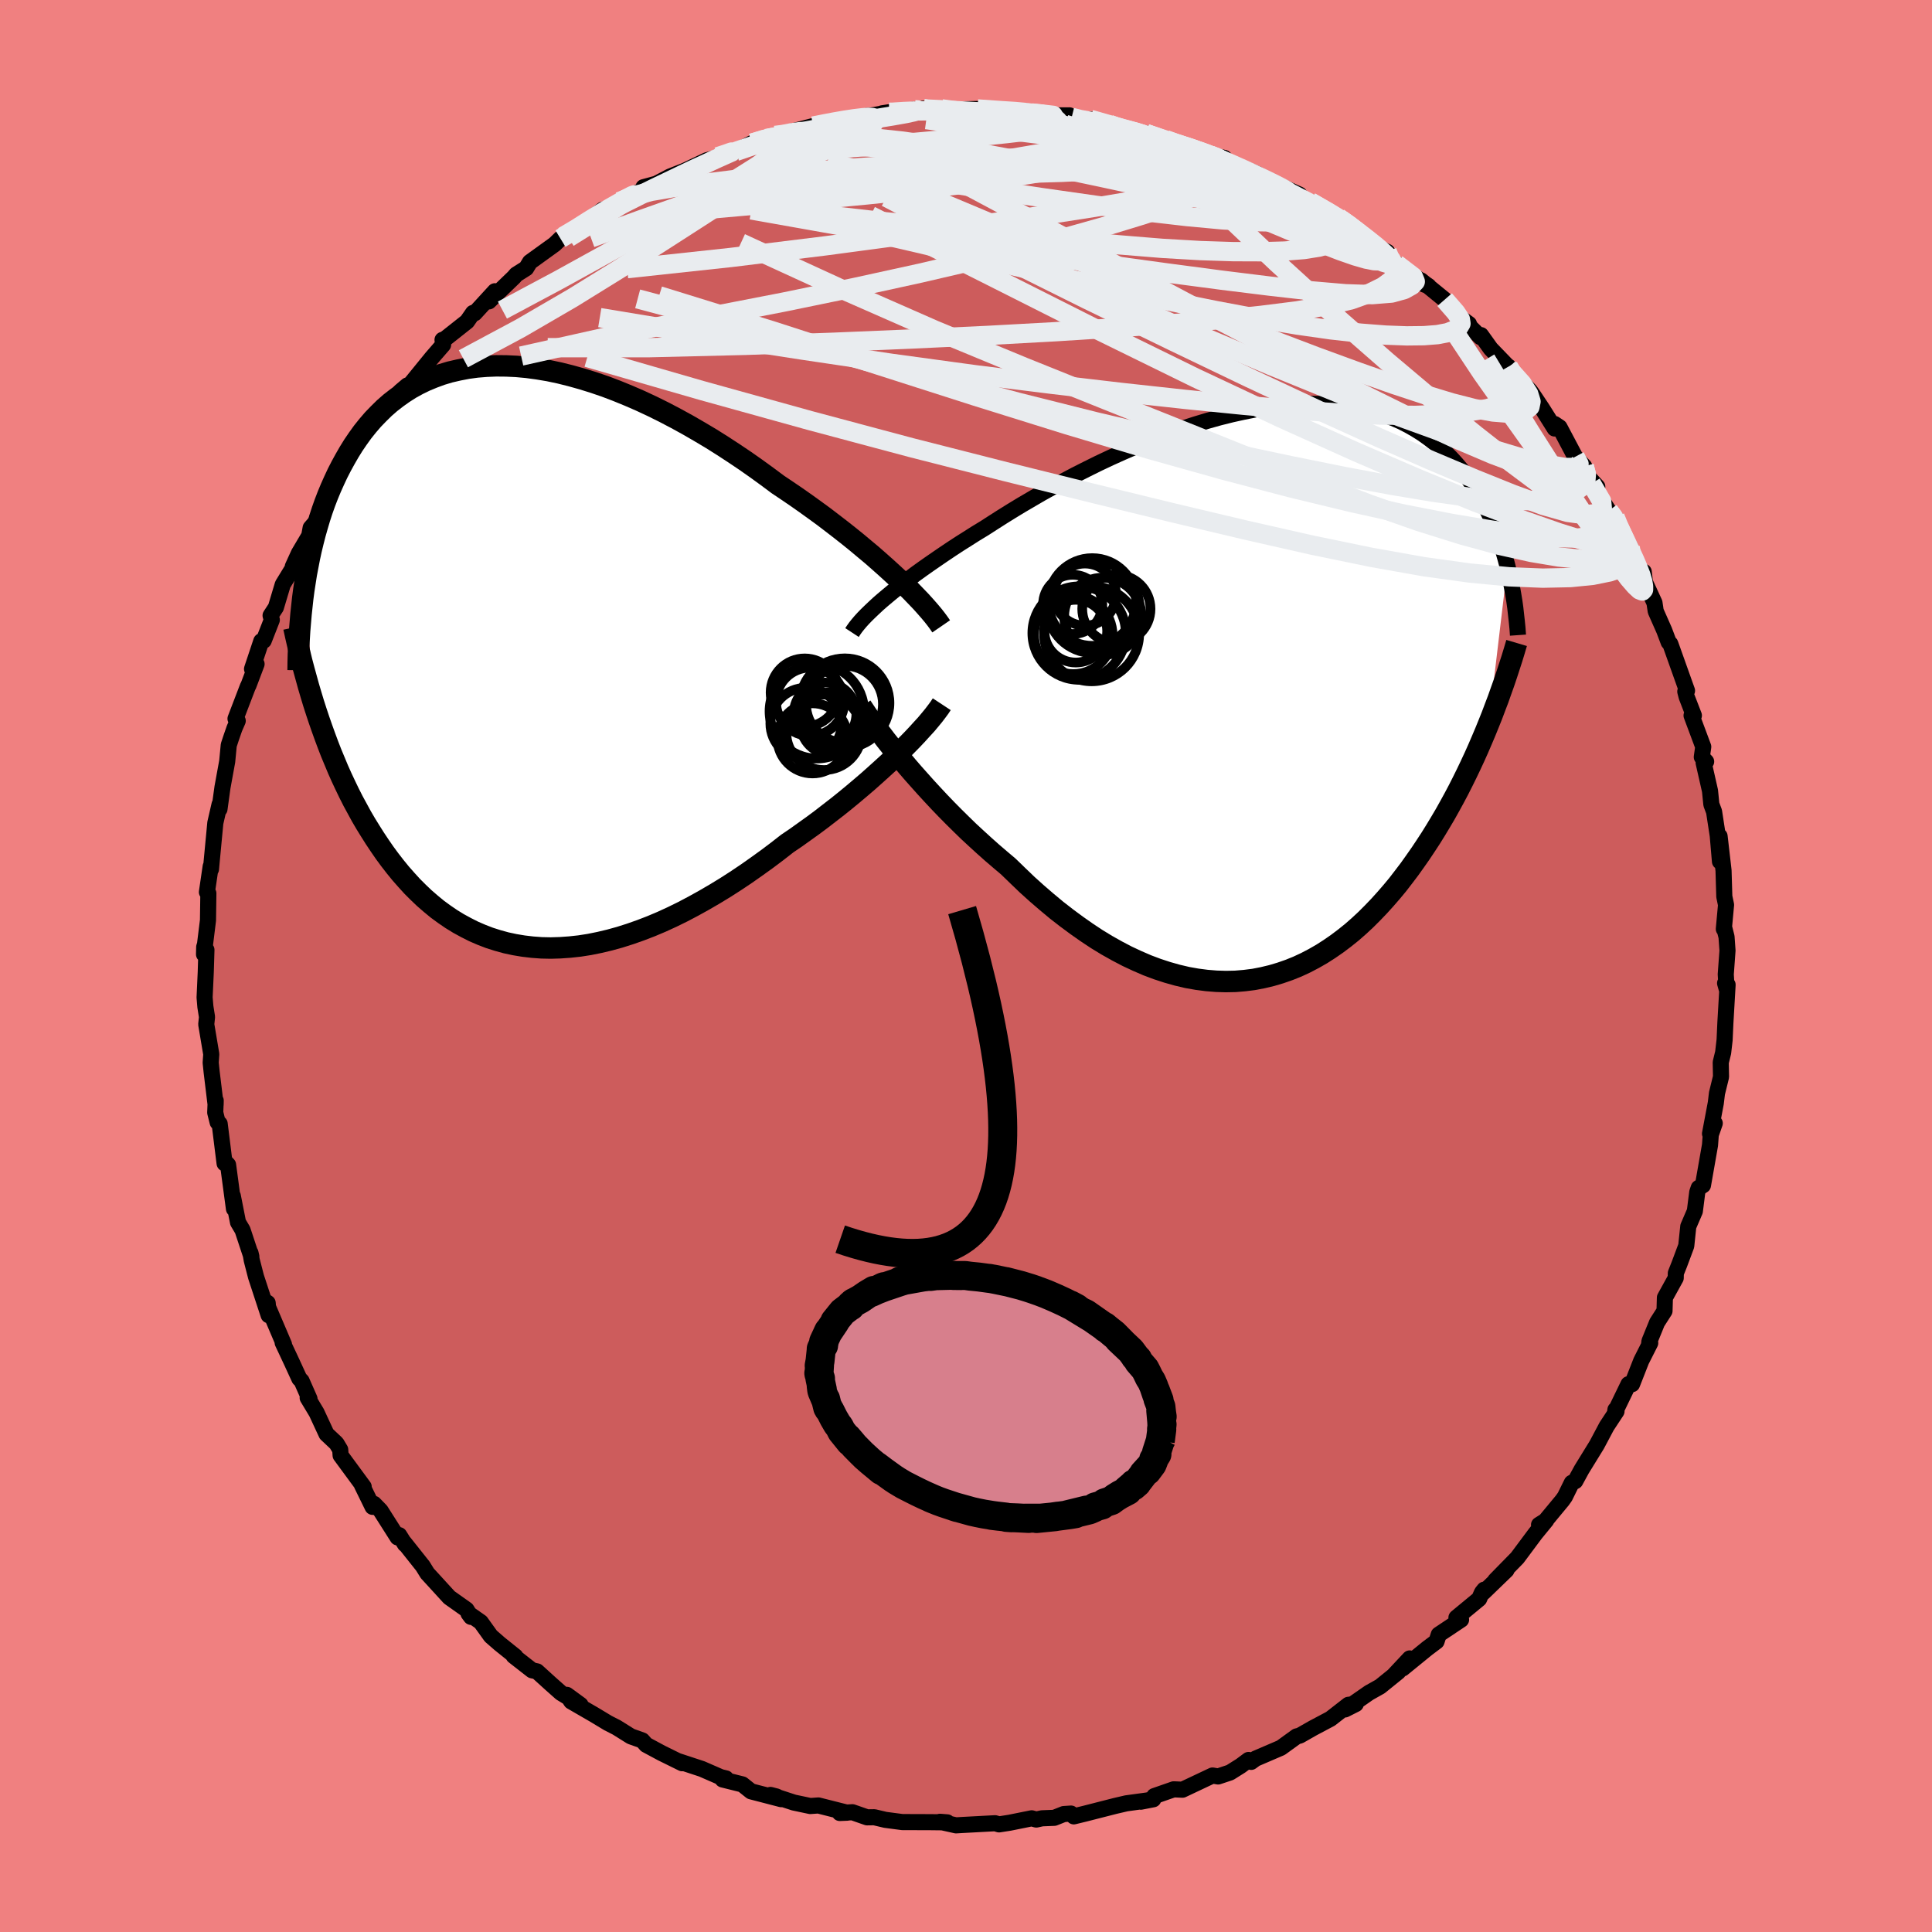 <svg xmlns="http://www.w3.org/2000/svg" width="500" height="500" viewBox="-100 -100 200 200"><defs><clipPath id="c"><path d="m39.83-7.97-.66-.61-.68-.62-.72-.64-.74-.65-.78-.65-.8-.67-.83-.67-.85-.67-.87-.67-.89-.68-.92-.67-.93-.67-.94-.66-.97-.66-.97-.65-1.1-.82-1.13-.82-1.14-.8-1.16-.78-1.18-.77-1.19-.75-1.21-.72-1.21-.7-1.22-.67-1.22-.64-1.23-.61-1.22-.57-1.22-.53-1.22-.5-1.21-.46-1.2-.41-1.19-.37-1.18-.33-1.16-.29-1.14-.24-1.13-.19-1.11-.15-1.08-.1-1.06-.05-1.04-.01-1.01.04-.99.08-.96.13-.93.18-.91.21-.87.26-.84.31-.82.34-.78.38-.76.42-.72.46-.69.49-.67.52-.63.55-.6.59-.58.6-.55.64-.52.65-.49.68-.47.69-.44.71-.42.73-.4.73-.38.74-.35.75-.34.76-.32.77-.3.78-.28.79-.26.8-.24.81-.23.81-.21.82-.2.83-.18.83-.16.83-.16.84-.13.83-.13.84L-20.5 5.7l.29.87.3.86.31.86.32.86.33.85.35.84.35.84.37.83.39.83.39.81.41.81.43.79.43.79.45.77.47.76.48.76.5.75.51.74.53.72.55.71.57.7.59.67.6.66.63.63.64.61.67.58.68.56.71.52.73.5.75.46.77.42.79.4.81.35.83.32.85.27.87.24.89.19.9.15.93.11.95.07.96.02.98-.03.99-.07 1.01-.11 1.02-.16 1.04-.21 1.05-.25 1.05-.29 1.07-.34 1.08-.38 1.09-.42 1.09-.46 1.09-.5 1.1-.54 1.1-.58 1.1-.61 1.1-.64 1.1-.67 1.09-.7 1.09-.73 1.08-.76 1.07-.77 1.05-.79 1.04-.81.9-.61.88-.63.88-.63.86-.64.84-.65.84-.65.81-.65.8-.66.77-.65.76-.65.73-.65.71-.64.69-.63.65-.62.63-.61"/></clipPath><clipPath id="b"><path d="m-39.08-9.68.5-.42.53-.44.56-.45.59-.46.62-.47.65-.49.68-.49.71-.5.74-.51.76-.52.79-.53.81-.53.84-.53.85-.54.89-.54.9-.58.94-.6.98-.61 1.02-.62 1.06-.62 1.08-.63 1.12-.62 1.14-.62 1.17-.62 1.19-.6 1.21-.6 1.23-.58 1.24-.56 1.25-.54 1.26-.53 1.27-.49 1.26-.48 1.27-.44 1.26-.41 1.26-.38 1.25-.35 1.24-.31 1.22-.27 1.21-.24 1.19-.2 1.17-.15 1.15-.12 1.13-.08 1.1-.03h1.08l1.04.05 1.02.09.99.13.95.17.93.2.89.25.86.28.82.31.8.35.76.39.72.41.7.44.66.47.64.49.6.52.57.53.55.55.52.57.49.58.47.59.45.6.42.62.4.63.38.64.36.66.33.67.32.67.29.69.28.69.25.7.24.71.22.71.2.71.19.72-1.94 16.31-.35.86-.36.85-.37.86-.38.85-.4.86-.41.86-.42.85-.43.85-.45.85-.46.84-.47.84-.49.83-.5.83-.51.82-.53.81-.54.81-.56.8-.57.8-.6.79-.6.78-.63.76-.65.75-.66.73-.68.71-.69.69-.72.67-.73.64-.76.61-.77.58-.78.54-.81.52-.82.47-.84.44-.86.4-.87.35-.89.31-.91.27-.92.22-.93.18-.95.12-.96.08-.98.02-.98-.03-1-.08-1-.13-1.02-.18-1.02-.24-1.03-.29-1.04-.34-1.04-.39-1.04-.45-1.05-.49-1.05-.55-1.05-.59-1.05-.64-1.04-.69L-19 24l-1.04-.77-1.03-.8-1.02-.85-1.01-.87-1.01-.91-.98-.94-.98-.95-.84-.71-.84-.72-.82-.73-.81-.74-.8-.74-.78-.76-.77-.76-.75-.76-.73-.76-.71-.76-.69-.75-.67-.75-.65-.73-.62-.72-.59-.71"/></clipPath><filter id="a"><feTurbulence baseFrequency=".05" numOctaves="3" result="noise" type="noise"/><feDisplacementMap in="SourceGraphic" in2="noise" scale="2"/></filter></defs><rect width="100%" height="100%" x="-100" y="-100" fill="#F08080"/><path fill="#CD5C5C" stroke="#000" stroke-linejoin="round" stroke-width="1.667" d="m78.65.87.09 1.48-.16-.57.26.16-.23 3.96-.08 1.76-.15 1.3-.25 1.02.03 1.49-.42 1.71-.12 1-.6 3.18.08.1.41-1.18-.4 1.05-.09 1.21-.73 4.16-.44.27-.15.44-.25 1.97-.68 1.58-.21 2.01-.71 1.9-.37.93-.01.5-1.12 2.03-.04 1.38-.77 1.2-.79 1.94-.03.25.11-.07-.93 1.84-.95 2.42h-.37l-1.38 2.85.03-.21.11.17-1.02 1.55-1.02 1.92-1.57 2.55-.66 1.21-.36.17-.71 1.44-.26.37-2.08 2.51-.34.03.75-.47-1.13 1.38-1.87 2.51-2.28 2.33 1.16-1.06-2.39 2.31.09-.29-.24.3-.29.66-2.35 1.94.48.21-2.31 1.54-.23.71-.97.73-2.54 2.07.73-1.04-1.64 1.75.46-.36-1.88 1.52-1.14.64-2.49 1.73 1.11-.56-.76.08-1.86 1.45-1.81.96-1.37.78-.32.08-1.63 1.18-2.63 1.13-.45.33-.27-.2-.82.61-1.1.69-1.23.41-.58-.1-3.11 1.47-.91-.04-2.01.7-.1.33-1.29.25.62-.12-2.12.29-1.16.27-3.13.8-1.15.28-.29-.29-.75.05-.98.39-1.27.05-.6.13-.47-.13-2.29.46-1.09.17-.41-.12-3.55.19-.49.03-1.67-.37.76.06-1.72-.02-2.94-.01-1.75-.23-1.14-.27-.75.01-1.52-.53-1.31.08.76-.03-2.97-.75-.84.06-1.7-.36-2.42-.79.65.17.46.27-3.12-.81-.9-.72-2.05-.51.35-.11-.54-.13-1.95-.85-2.52-.83.48.24-2.13-1.05-1.6-.86-.4-.45-1.18-.42-1.47-.92-.9-.46-1.46-.88-2.35-1.36-.45-.68 1.42 1.04-2.03-1.24-1.06-.94-1.42-1.29-.51-.11-1.91-1.49.18.05-1.61-1.29-.93-.81-1.04-1.45-1.27-.89.26.35-.47-.76-1.78-1.26-1.69-1.85-.58-.63-.47-.76-1.93-2.43.08.17-.59-.94-.17.23-1.76-2.77-.68-.7-.15.31-1.11-2.27.19.19-2.39-3.25-.04-.59-.39-.65-1.03-.97-1.03-2.22-.92-1.53.19.11-.82-1.86-.23-.23-.77-1.68-.96-2.05.14.19-1.89-4.43.2.13.1 1.27-1.31-3.99-.44-1.71-.13-.75.09.38-.91-2.75-.47-.79-.54-2.74.12 1.34-.61-4.56-.19-.2-.17.05-.51-4.1-.21-.15-.25-1.01.05-1.24-.01.42-.41-3.38-.1-.96.06-.88-.52-3.09.08-.76-.17-1.07-.08-.96.12-2.62.07-2.3-.25.46.02-.77.08-.24.31-2.51.04-2.79-.15-.13.39-2.66.03.29.07-.78.38-4.01.44-1.92-.01.49.31-2.25.49-2.69.16-1.68.24-.73.35-1.01.34-.78-.23-.22 1.28-3.34.06-.1.84-2.22-.47.51.96-2.88.25-.05.84-2.15-.13-.45.55-.84.71-2.37 1.35-2.21-.31.35.63-1.38 1.07-1.81.15-.82.68-.78-.02-.17 2-3.24.01-.43.74-1.19 1.16-1.59-.46.51 2.04-2.62.9-1.52.18-.5.46-.5 1.6-2.1.72-.61.27-.1-.22.29 2.48-3.05 1.17-1.35-.06-.51.24-.08 2.3-1.82.62-.89.17.04 2.09-2.28-.62 1.05 2.59-2.5.24-.28 1.03-.65.39-.64 2.55-1.84.61-.59.28-.22 1.62-.88.85-.68 1.63-1.22 1.01-.14.71-.69 1.1-.62 2.14-.88-.75.01 1.33-.36 1.41-.74 1.59-.63 2.23-1.06.9-.24.51-.29 2.28-.64-.69.26 1.67-.86 1.49-.48.91-.32.83-.01.71-.35 2.4-.61 1.27-.23 1.32-.34.22.05 2.56-.5.95-.12 1.53-.29-.71.11 2.18-.25 2.11-.23-.55.04 2.42-.02.14.06 3.09.19-.8-.21 1.28-.03 4.27.32-1.07-.16 3.05.32-1.55-.29 1.85.48 2.97-.01.23.21.61.33 1.33-.12 1.97.51 1.21.51 2.21.39.78.31-.41-.25 2.03.71.02-.08.27.19 2.71.72 1.64.69 1.44.29-.32.25 1.51.5 2.23.93.99.65.76.3 2.59 1.16-.97-.03 1.15.58.95.21 2.91 1.62.29.22.78.42.66.71 2.68 1.9.64.3-.08.28 1.05.98 3.32 2.29-.49-.18-.29-.41 2.44 1.99 1.66 1.89.86.63-.12.06 1.31 1.3.05-.21 1.01 1.41 1.71 1.77.13.08-.05.14 2.29 2.37.27.38.96 1.44 1.31 2.08-.01-.47.51.34 1.62 3.06.94.99.23.89 1.12 1.21-.62-.33 1.81 2.84.65.64-.06.23 1.63 2.86.13 1.02.89 1.51.38.04.12 1.06.99 2.15.13.87.88 1.99.46 1.22.17.17 1.5 4.21.23.64-.18.09.14.54.75 1.94h-.24l1.21 3.24-.15 1.06.45.47-.26.12.66 2.91.14 1.4.28.75.38 2.48.23 2.68-.04-2.62.41 3.56.08 2.69.18.86-.23 2.5.04-.14.24.96.1 1.41-.18 2.47.09 1.48" filter="url(#a)"/><path fill="#fff" d="m-39.08-9.68.5-.42.53-.44.56-.45.59-.46.62-.47.65-.49.68-.49.71-.5.74-.51.76-.52.79-.53.81-.53.84-.53.85-.54.89-.54.9-.58.94-.6.98-.61 1.02-.62 1.06-.62 1.08-.63 1.12-.62 1.14-.62 1.17-.62 1.19-.6 1.21-.6 1.23-.58 1.24-.56 1.25-.54 1.26-.53 1.27-.49 1.26-.48 1.27-.44 1.26-.41 1.26-.38 1.25-.35 1.24-.31 1.22-.27 1.21-.24 1.19-.2 1.17-.15 1.15-.12 1.13-.08 1.1-.03h1.08l1.04.05 1.02.09.99.13.95.17.93.2.89.25.86.28.82.31.8.35.76.39.72.41.7.44.66.47.64.49.6.52.57.53.55.55.52.57.49.58.47.59.45.6.42.62.4.63.38.64.36.66.33.67.32.67.29.69.28.69.25.7.24.71.22.71.2.71.19.72-1.94 16.31-.35.86-.36.85-.37.86-.38.85-.4.86-.41.86-.42.85-.43.85-.45.85-.46.84-.47.84-.49.83-.5.83-.51.82-.53.81-.54.81-.56.8-.57.8-.6.79-.6.78-.63.76-.65.75-.66.73-.68.71-.69.69-.72.67-.73.64-.76.61-.77.58-.78.54-.81.52-.82.47-.84.44-.86.4-.87.35-.89.31-.91.27-.92.22-.93.18-.95.12-.96.08-.98.02-.98-.03-1-.08-1-.13-1.02-.18-1.02-.24-1.03-.29-1.04-.34-1.04-.39-1.04-.45-1.05-.49-1.05-.55-1.05-.59-1.05-.64-1.04-.69L-19 24l-1.04-.77-1.03-.8-1.02-.85-1.01-.87-1.01-.91-.98-.94-.98-.95-.84-.71-.84-.72-.82-.73-.81-.74-.8-.74-.78-.76-.77-.76-.75-.76-.73-.76-.71-.76-.69-.75-.67-.75-.65-.73-.62-.72-.59-.71" filter="url(#a)" transform="translate(30.45 -28.21)"/><path fill="#fff" d="m39.83-7.97-.66-.61-.68-.62-.72-.64-.74-.65-.78-.65-.8-.67-.83-.67-.85-.67-.87-.67-.89-.68-.92-.67-.93-.67-.94-.66-.97-.66-.97-.65-1.1-.82-1.13-.82-1.14-.8-1.16-.78-1.18-.77-1.19-.75-1.21-.72-1.21-.7-1.22-.67-1.22-.64-1.23-.61-1.22-.57-1.22-.53-1.22-.5-1.21-.46-1.2-.41-1.19-.37-1.18-.33-1.16-.29-1.14-.24-1.13-.19-1.11-.15-1.08-.1-1.06-.05-1.04-.01-1.01.04-.99.08-.96.13-.93.18-.91.21-.87.26-.84.31-.82.34-.78.38-.76.42-.72.46-.69.49-.67.52-.63.55-.6.59-.58.6-.55.64-.52.65-.49.68-.47.69-.44.71-.42.73-.4.73-.38.74-.35.75-.34.76-.32.77-.3.78-.28.79-.26.8-.24.81-.23.81-.21.82-.2.83-.18.83-.16.83-.16.84-.13.83-.13.84L-20.5 5.7l.29.87.3.86.31.86.32.86.33.85.35.84.35.84.37.83.39.83.39.81.41.81.43.79.43.79.45.77.47.76.48.76.5.75.51.74.53.72.55.71.57.7.59.67.6.66.63.63.64.61.67.58.68.56.71.52.73.5.75.46.77.42.79.4.81.35.83.32.85.27.87.24.89.19.9.15.93.11.95.07.96.02.98-.03.99-.07 1.01-.11 1.02-.16 1.04-.21 1.05-.25 1.05-.29 1.07-.34 1.08-.38 1.09-.42 1.09-.46 1.09-.5 1.1-.54 1.1-.58 1.1-.61 1.1-.64 1.1-.67 1.09-.7 1.09-.73 1.08-.76 1.07-.77 1.05-.79 1.04-.81.9-.61.88-.63.88-.63.86-.64.84-.65.84-.65.81-.65.8-.66.77-.65.76-.65.73-.65.71-.64.69-.63.65-.62.63-.61" filter="url(#a)" transform="translate(-46.76 -32.04)"/><g fill="none" stroke="#000" transform="translate(30.45 -28.21)"><path stroke-linejoin="round" stroke-width="1.667" d="m-42.25-6.31.17-.26.2-.28.23-.29.27-.32.3-.33.33-.34.37-.36.4-.38.43-.4.47-.41.5-.42.53-.44.56-.45.59-.46.62-.47.65-.49.68-.49.71-.5.74-.51.76-.52.79-.53.81-.53.84-.53.85-.54.89-.54.9-.58.94-.6.98-.61 1.02-.62 1.06-.62 1.08-.63 1.12-.62 1.14-.62 1.17-.62 1.19-.6 1.21-.6 1.23-.58 1.24-.56 1.25-.54 1.26-.53 1.27-.49 1.26-.48 1.27-.44 1.26-.41 1.26-.38 1.25-.35 1.24-.31 1.22-.27 1.21-.24 1.19-.2 1.17-.15 1.15-.12 1.13-.08 1.1-.03h1.08l1.04.05 1.02.09.99.13.95.17.93.2.89.25.86.28.82.31.8.35.76.39.72.41.7.44.66.47.64.49.6.52.57.53.55.55.52.57.49.58.47.59.45.6.42.62.4.63.38.64.36.66.33.67.32.67.29.69.28.69.25.7.24.71.22.71.2.71.19.72.17.71.15.72.14.72.13.72.12.72.1.71.08.72.08.71.07.71.05.71" filter="url(#a)"/><path stroke-linejoin="round" stroke-width="2.222" d="m-41.27 1.34.24.36.28.42.32.46.37.5.4.54.44.58.47.62.51.64.53.66.57.69.59.71.62.72.65.73.67.75.69.75.71.76.73.76.75.76.77.76.78.76.8.74.81.74.82.73.84.72.84.71.98.95.98.94 1.01.91 1.01.87 1.02.85 1.03.8L-19 24l1.04.73 1.04.69 1.05.64 1.05.59 1.05.55 1.05.49 1.04.45 1.04.39 1.04.34 1.03.29 1.02.24 1.02.18 1 .13 1 .08.98.03.98-.02.96-.08.95-.12.93-.18.92-.22.91-.27.89-.31.87-.35.86-.4.84-.44.82-.47.81-.52.78-.54.77-.58.76-.61.73-.64.72-.67.69-.69.68-.71.66-.73.65-.75.63-.76.6-.78.6-.79.57-.8.56-.8.54-.81.53-.81.51-.82.5-.83.49-.83.47-.84.46-.84.45-.85.43-.85.42-.85.41-.86.4-.86.38-.85.37-.86.36-.85.35-.86.34-.85.32-.85.32-.84.3-.85.3-.84.28-.83.27-.83.27-.83.25-.82.24-.81" filter="url(#a)"/><circle cx="-17.444" cy="-6.183" r="4.922" clip-path="url(#b)" filter="url(#a)"/><circle cx="-14.884" cy="-8.758" r="3.534" clip-path="url(#b)" filter="url(#a)"/><circle cx="-16.284" cy="-7.988" r="4.002" clip-path="url(#b)" filter="url(#a)"/><circle cx="-18.744" cy="-6.253" r="4.836" clip-path="url(#b)" filter="url(#a)"/><circle cx="-17.384" cy="-9.473" r="4.54" clip-path="url(#b)" filter="url(#a)"/><circle cx="-19.084" cy="-6.453" r="3.248" clip-path="url(#b)" filter="url(#a)"/><circle cx="-18.134" cy="-10.238" r="3.214" clip-path="url(#b)" filter="url(#a)"/><circle cx="-19.344" cy="-6.073" r="4.062" clip-path="url(#b)" filter="url(#a)"/><circle cx="-19.404" cy="-9.223" r="3.066" clip-path="url(#b)" filter="url(#a)"/><circle cx="-17.274" cy="-8.953" r="4.768" clip-path="url(#b)" filter="url(#a)"/></g><g fill="none" stroke="#000" transform="translate(-46.76 -32.04)"><path stroke-linejoin="round" stroke-width="2.222" d="m44.19-3.12-.24-.35-.28-.38-.33-.42-.38-.45-.42-.48-.46-.51-.51-.53-.54-.56-.58-.57-.62-.6-.66-.61-.68-.62-.72-.64-.74-.65-.78-.65-.8-.67-.83-.67-.85-.67-.87-.67-.89-.68-.92-.67-.93-.67-.94-.66-.97-.66-.97-.65-1.1-.82-1.13-.82-1.14-.8-1.16-.78-1.18-.77-1.19-.75-1.21-.72-1.21-.7-1.22-.67-1.22-.64-1.23-.61-1.22-.57-1.22-.53-1.22-.5-1.21-.46-1.2-.41-1.19-.37-1.18-.33-1.16-.29-1.14-.24-1.13-.19-1.11-.15-1.08-.1-1.06-.05-1.04-.01-1.01.04-.99.08-.96.13-.93.18-.91.21-.87.26-.84.31-.82.34-.78.38-.76.42-.72.46-.69.49-.67.52-.63.55-.6.59-.58.6-.55.64-.52.65-.49.68-.47.69-.44.71-.42.73-.4.73-.38.74-.35.75-.34.76-.32.77-.3.78-.28.79-.26.8-.24.81-.23.81-.21.82-.2.83-.18.83-.16.83-.16.84-.13.83-.13.84-.11.84-.09.83-.09.84-.07.83-.07.83-.05.83-.04.83-.04.82-.02.83-.01.81" filter="url(#a)"/><path stroke-linejoin="round" stroke-width="2.222" d="m44.25 4.94-.23.35-.28.38-.32.42-.37.45-.41.49-.46.5-.49.54-.52.55-.57.58-.59.59-.63.61-.65.62-.69.63-.71.64-.73.65-.76.65-.77.65-.8.66-.81.65-.84.65-.84.65-.86.64-.88.63-.88.63-.9.61-1.04.81-1.05.79-1.07.77-1.08.76-1.09.73-1.09.7-1.1.67-1.1.64-1.1.61-1.1.58-1.1.54-1.09.5-1.09.46-1.09.42-1.08.38-1.07.34-1.05.29-1.05.25-1.04.21-1.02.16-1.01.11-.99.07-.98.03-.96-.02-.95-.07-.93-.11-.9-.15-.89-.19-.87-.24-.85-.27-.83-.32-.81-.35-.79-.4-.77-.42-.75-.46-.73-.5-.71-.52-.68-.56-.67-.58-.64-.61-.63-.63-.6-.66-.59-.67-.57-.7-.55-.71-.53-.72-.51-.74-.5-.75-.48-.76-.47-.76-.45-.77-.43-.79-.43-.79-.41-.81-.39-.81-.39-.83-.37-.83-.35-.84-.35-.84-.33-.85-.32-.86-.31-.86-.3-.86-.29-.87-.28-.87-.26-.86-.26-.88-.24-.87-.24-.87-.23-.87-.21-.87-.21-.88-.2-.87-.19-.87" filter="url(#a)"/><circle cx="31.312" cy="5.673" r="4.888" clip-path="url(#c)" filter="url(#a)"/><circle cx="34.182" cy="4.928" r="3.98" clip-path="url(#c)" filter="url(#a)"/><circle cx="32.172" cy="5.938" r="3.24" clip-path="url(#c)" filter="url(#a)"/><circle cx="30.872" cy="8.478" r="3.63" clip-path="url(#c)" filter="url(#a)"/><circle cx="34.212" cy="4.818" r="4.624" clip-path="url(#c)" filter="url(#a)"/><circle cx="30.062" cy="3.728" r="3.528" clip-path="url(#c)" filter="url(#a)"/><circle cx="30.197" cy="6.933" r="3.69" clip-path="url(#c)" filter="url(#a)"/><circle cx="32.057" cy="7.848" r="3.906" clip-path="url(#c)" filter="url(#a)"/><circle cx="32.857" cy="6.928" r="3.234" clip-path="url(#c)" filter="url(#a)"/><circle cx="30.627" cy="4.683" r="3.534" clip-path="url(#c)" filter="url(#a)"/></g><g fill="none" stroke="#E9ECEF" stroke-linejoin="round" stroke-width="2"><path d="m26.75-83.65.04.35.21.55-.2.66-.93.68-1.79.69-2.7.7-3.62.72-4.51.77-5.41.84-6.36.94-7.43 1.05-8.61 1.15-9.75 1.2-10.77 1.16" filter="url(#a)"/><path d="m12.88-87.64 1.73.49 1.59.46 1.39.39 1.18.34 1.06.31 1.01.31 1.03.32 1.04.33 1.02.33.94.31.79.29.59.23.37.17.14.11-.12.03-.38-.05-.65-.16-.94-.27-1.29-.4-1.7-.55-2.24-.74-2.89-.98" filter="url(#a)"/><path d="m14.85-87.13 1.16.43.7.34v.27l-.62.26-1.15.29-1.66.35-2.18.44-2.81.53-3.55.61-4.41.67-5.31.69-6.18.7-7.06.73-8.17.8" filter="url(#a)"/><path d="m-22.16-85.18 1.16-.36.83-.2.68-.11.58-.03.41.07.15.21-.2.4-.61.6-1.03.81-1.51 1.03-2.03 1.28-2.55 1.53-3.09 1.79-3.64 2.07-4.26 2.38-4.97 2.74-5.75 3.07M64-51.72l.22.8-.05.66-.38.6-.73.54-1.15.46-1.62.32-2.13.17-2.66-.05-3.21-.28-3.77-.52-4.33-.72-4.9-.91-5.5-1.11-6.11-1.29-6.74-1.52-7.39-1.74-8.06-2.02-8.74-2.32-9.46-2.62-10.23-2.86-11.05-2.93m72.83-8.2.8.55.96.75.88.72.63.6.37.46.14.34-.12.2-.4.05-.72-.12-1.09-.28-1.51-.49-2.03-.75-2.58-1.04-3.13-1.33-3.65-1.6-4.15-1.84-4.8-2.11-5.75-2.44" filter="url(#a)"/><path d="m-22.16-85.18 1.34-.39 1.37-.31 1.55-.31 1.79-.33 1.94-.36 1.94-.34 1.82-.31 1.64-.28 1.4-.23 1.13-.2.78-.17.39-.12.06-.09-.29-.02m61.46 26.59.39.68.43.99-.01.91-.51.75-1.01.58-1.48.44-1.97.33-2.45.25-3 .12-3.57-.03-4.16-.19-4.75-.35-5.36-.48-5.97-.6-6.6-.72-7.26-.85-7.95-.99-8.65-1.18-9.35-1.39-10.08-1.56-10.76-1.78" filter="url(#a)"/><path d="m-19.76-85.98.8-.1.93-.18.89-.12.65.02.33.19-.01.36-.38.56-.78.74-1.21.97-1.66 1.19-2.12 1.44-2.59 1.71-3.1 2-3.64 2.34-4.23 2.7-4.85 3-5.4 3.14-5.9 3.16M67.19-46.47l.37.91.61 1.32.51 1.12.36.83.21.6.07.43-.07.27-.22.08-.38-.16-.57-.45-.78-.81-1.02-1.2-1.3-1.66-1.59-2.16-1.94-2.7-2.31-3.25-2.71-3.8-3-4.24-2.97-4.48M18.64-86.17l1.44.52 1.25.51 1.58.67 1.9.82 2.02.9 1.99.93 1.92.94 1.85.94 1.75.9 1.6.81 1.36.68 1.04.5.65.26.2-.01-.12-.23" filter="url(#a)"/><path d="m68.76-43.38.1.94-.24.69-.74.51-1.24.44-1.77.36-2.3.23-2.87.06-3.47-.14-4.09-.39-4.76-.66-5.45-.97-6.16-1.27-6.88-1.56-7.58-1.8-8.29-2.02-8.99-2.23-9.73-2.48-10.47-2.8-11.2-3.11L-39.21-63M64.73-49.95l1.07 1.83.08.84-.59.44-1.19.13-1.81-.25-2.5-.71-3.18-1.16-3.9-1.57-4.64-1.96-5.41-2.37-6.22-2.82-7.07-3.31-7.96-3.82-8.93-4.34-9.91-4.93-10.82-5.63" filter="url(#a)"/><path d="m25.31-83.94.79.3.34.44.2.59-.09.7-.53.75-1.08.79-1.67.83-2.24.87-2.8.94-3.35 1.02-3.93 1.11-4.55 1.2-5.22 1.3-5.94 1.38-6.67 1.46-7.43 1.53-8.19 1.59-8.98 1.76-10.02 2.24" filter="url(#a)"/><path d="m49.55-68.98 1.15 1.32.47.7.07.45-.21.35-.45.32-.73.28-1.05.2-1.4.11-1.78.02-2.17-.08-2.59-.2-3.05-.34-3.51-.5-3.99-.67-4.49-.84-5-1.01-5.53-1.19-6.12-1.41-6.78-1.61-7.48-1.78-8.26-1.9-9.02-2.02m33.31-9.07.88.22 1.27.23 1.38.29 1.28.31 1.07.27.8.22.57.18.39.14.25.14.13.14-.02.13-.25.11-.52.08-.87.04-1.22-.01-1.57-.07-1.96-.15-2.38-.23-2.84-.32-3.34-.42-3.87-.49-4.23-.58" filter="url(#a)"/><path d="m-4.39-88.75.46.08 1.47.18 1.9.26 2.15.32 2.33.37 2.49.41 2.57.44 2.55.47 2.45.49 2.35.49 2.29.49 2.18.47 1.97.4 1.64.32 1.21.18.68.03m7.24 3.46 1.02.49.93.53.59.51.12.42-.35.35-.81.29-1.28.19-1.81.09-2.39-.04-3-.18-3.66-.34-4.34-.5-5.06-.66-5.76-.82-6.46-.98-7.3-1.16-8.34-1.32m80.9 35.91.51.67.56 1.05.59 1.22.56 1.14.46.99.36.84.28.73.19.64.09.51v.35l-.13.15-.28-.11-.45-.42-.66-.76-.86-1.14-1.07-1.49-1.27-1.83-1.46-2.16-1.66-2.48-1.85-2.86-2.05-3.23-2.21-3.59-2.36-3.9" filter="url(#a)"/><path d="m64-51.72.17.71-.24.39-.71.15-1.22-.1-1.81-.41-2.47-.78-3.18-1.19-3.95-1.68-4.75-2.21-5.59-2.76-6.43-3.29-7.29-3.79-8.14-4.33-9.1-4.9-10.3-5.5m-14.81-5.54 1.16-.23 1.06-.2 1.04-.18.99-.15.83-.1.64-.05.44.03.24.1.04.2-.19.28-.42.37-.68.46-.97.55-1.28.65-1.63.76-2.03.87-2.48 1.01-2.98 1.14-3.48 1.28-3.92 1.41-4.37 1.55-5.01 1.83m36.3-13.36.95.13 1.54.21 1.8.3 2.08.39 2.26.5 2.34.58 2.36.64 2.39.7 2.42.74 2.46.76 2.47.77 2.44.78 2.38.77 2.29.74 2.17.69 1.97.61 1.7.49 1.41.37 1.18.28 1.17.33m-79.24 2.65.74-.45 1.27-.73 1.49-.84 1.57-.85 1.59-.83 1.57-.79 1.52-.75 1.44-.69 1.35-.65 1.26-.6 1.18-.54 1.05-.49.85-.38.58-.26.25-.11-.12.04-.48.17-.84.28m92.84 37.53.76 1.91-.35.82-1.24.05-2.08-.49-2.94-.93-3.82-1.34-4.73-1.8-5.69-2.33-6.71-2.89-7.76-3.5-8.83-4.15-9.95-4.88L2.62-71.4l-12.5-6.28" filter="url(#a)"/><path d="m16.06-86.62 1.48.31.62.22.22.2-.02.23-.2.28-.37.34-.61.4-.96.43-1.41.48-1.92.5-2.44.55-2.98.57-3.52.59-4.11.58-4.73.56-5.4.56-6.09.57-6.77.6-7.5.66m97.19 30.88.37.51.12.6-.13.5-.52.11-.98-.39-1.47-.89-1.97-1.35-2.49-1.81-3.07-2.3L52.74-55l-4.27-3.47-4.86-4.1-5.44-4.76-6.03-5.5-6.62-6.3" filter="url(#a)"/><path d="m35.64-79.1 1.86 1.09.83.63.45.57.2.58-.06.55-.41.5-.78.42-1.17.34-1.57.25-2 .16-2.44.07-2.9-.01-3.39-.11-3.94-.23-4.54-.37-5.17-.49-5.84-.59-6.51-.65-7.18-.71-7.76-.88-8.1-1.14" filter="url(#a)"/><path d="m35.64-79.1 1.96 1.12 1.16.71.99.67.97.72.93.71.81.65.68.59.53.49.36.38.17.26-.05.14-.31-.01-.59-.17-.91-.36-1.25-.58-1.62-.8-2.01-1.02-2.37-1.22-2.73-1.43-3.02-1.64-3.3-1.85-3.53-2.05m44.62 37.55.93 2.04.13 1.13-.42.6-.9.3-1.38.11-1.83-.04-2.31-.24-2.81-.47-3.32-.74-3.88-1.06-4.47-1.4-5.09-1.79-5.75-2.19-6.44-2.55-7.15-2.87-7.87-3.15L6.01-62l-9.21-3.81-9.76-4.29-10.34-4.75m79.41 12.94 1.47 1.64.67 1.05.24.78-.11.55-.44.37-.77.21-1.11.08-1.5-.12-1.92-.35-2.35-.6-2.81-.85-3.25-1.07-3.72-1.31-4.21-1.54-4.73-1.8-5.3-2.09-5.91-2.41-6.54-2.74-7.18-3.06-7.9-3.32-8.63-3.58" filter="url(#a)"/><path d="m20.96-85.35 2.24.67 1.71.61 1.41.57 1.33.6 1.36.65 1.39.66 1.33.66 1.21.6 1.05.53.88.46.72.37.55.3.39.21.18.12h-.05l-.34-.13-.68-.31-1.1-.52-1.56-.78-2.01-1.02-2.24-1.2m-70.43 6.78 1.36-.81 1.26-.8 1.2-.74 1.09-.64.95-.54.75-.42.51-.27.23-.09-.08.09-.39.3-.75.52-1.2.79-1.78 1.11-2.6 1.62m85.72 2.73 1.74 1.33.2.49-.38.4-.77.43-1.31.36-2 .16-2.76-.09-3.51-.3-4.25-.48-5.01-.62-5.83-.77-6.73-.92-7.7-1.07-8.67-1.23-9.56-1.47-10.25-1.82m14.25-10.11h.31l1.27-.08 1.48-.06 1.52-.01 1.55.03 1.57.06 1.54.06 1.49.05 1.39.04 1.23.03 1.02.03.75.02.47.01.19.01-.08-.01-.38-.03-.8-.05-1.43-.09-2.28-.15m-23.51 2.86 1-.18 1.38-.09 1.81-.06 2.14.01 2.36.09 2.52.19 2.65.28 2.75.37 2.84.43 2.92.51 2.98.56 3.03.6 3.07.63 3.09.65 3.07.66 3.04.65 2.99.65 2.91.63 2.81.58 2.69.54 2.52.48 2.23.38 1.79.18" filter="url(#a)"/><path d="m43.6-73.93.24.56.5.86.14.81-.4.7-.91.67-1.38.68-1.9.68-2.5.61-3.12.54-3.75.47-4.38.45-5 .43-5.63.41-6.27.4-6.95.38-7.63.36-8.37.35-9.13.32-9.92.24H-43.3m19.47-20.31 1.75-.6 2.05-.26 2.39-.04 2.81.12 3.27.21 3.68.28 3.98.36 4.2.43 4.36.48 4.46.53 4.51.55 4.49.58 4.45.61 4.31.59 4.02.53m-12.26-6.22 1.35.45.94.31 1.08.34 1.21.4 1.17.4 1.01.38.84.36.67.32.51.28.29.22.01.13-.35.02-.73-.12-1.11-.24-1.48-.37-1.83-.48-2.25-.61-2.77-.76-3.32-.92-3.59-1.06" filter="url(#a)"/><path d="m18.64-86.17 1.25.44.67.27.62.3.56.34.32.36-.04.35-.42.34-.81.33-1.21.33-1.65.3-2.14.27-2.66.22-3.22.16-3.75.11-4.29.08-4.87.03-5.56.01-6.41.02-7.38.07" filter="url(#a)"/><path d="m38.55-77.48.44.31.73.54.88.68.85.69.7.62.52.54.34.43.15.34-.07.22-.3.11-.53-.01-.82-.16-1.15-.33-1.55-.54-1.96-.76-2.39-.97-2.77-1.16-3.17-1.36-3.58-1.56-4.05-1.79-4.56-2.02-4.8-2.23" filter="url(#a)"/><path d="m5.46-88.4.17.05 1.14.29 1.61.48 2.01.62 2.31.76 2.48.87 2.61.97 2.71 1.04 2.77 1.09 2.76 1.08 2.66 1.06 2.49 1.01 2.3.95 2.1.88 1.9.76 1.78.67 1.86.72M20.69-85.54l1.01.37 1.62.55 1.57.56 1.4.54 1.28.55 1.24.55 1.17.54 1.07.51.9.44.68.35.44.24.2.12-.06.01-.32-.12-.62-.24-.99-.39-1.42-.55-1.91-.76-2.36-.96-2.56-1.12m43.51 37.24.28.56-.15.75-.57.76-1.12.53-1.71.22-2.34-.06-2.96-.29-3.57-.49-4.19-.7-4.82-.94-5.5-1.21-6.21-1.5-6.96-1.83-7.75-2.17-8.56-2.56-9.36-2.92-10.12-3.24-10.88-3.52-11.82-3.66" filter="url(#a)"/><path d="m1.19-88.72 2.58.18 1.27.08.89.08.8.09.79.11.72.13.59.16.42.18.23.2v.22l-.29.23-.63.23-1.04.23-1.45.21-1.87.22-2.24.23-2.59.25-2.93.27-3.33.3-3.78.32-4.27.3-4.75.24m-16.19 5.13 1.46-.59 1.84-.47 2.23-.38 2.77-.39 3.33-.42 3.8-.44 4.12-.41 4.32-.35 4.41-.3 4.45-.27 4.47-.26 4.52-.27 4.59-.26 4.66-.2 4.52-.18m43.45 31.61.4.74-.4.36h-1.11l-1.8-.31-2.52-.63-3.32-1-4.2-1.41-5.13-1.86-6.14-2.37-7.21-2.94-8.32-3.53-9.44-4.09-10.49-4.66-11.5-5.29" filter="url(#a)"/><path d="m-4.39-88.75.38.04 1.26.06 1.56.09 1.64.09 1.69.09 1.68.08 1.56.08 1.34.06 1.04.05.74.04.43.02.09-.01-.34-.04-.76-.09-1.16-.12" filter="url(#a)"/></g><path fill="none" stroke="#000" stroke-linejoin="round" stroke-width="3" d="M-13.02 28.28Q12.22 36.99-.4-5.786" filter="url(#a)"/><path fill="#D77F8C" stroke="#000" stroke-linejoin="round" stroke-width="3" d="m20.09 49.22-.37 1.15.05.16-.34.54-.01.14-.14.35-.53.71.34-.49-.71.78.17-.18-.83 1.08-.34.15-.06.23.38-.33-.44.23-.61.52.1.05-.82.43-.48.3-.42.31-.67.22-.29.23-.69.19-.08.08-.52.23-1.15.28.84-.26-2.01.49.88-.12-.01.01-.53.09-1.89.25.61-.09-.3.06-1.92.19.41-.04H6.09l.4.03-1.18-.06-.8-.03.19.02-.53-.04-.01-.03-1.53-.18.81.1-.74-.1-.86-.14-.7-.14-.04-.01-.5-.11-1.83-.51.35.11-1.45-.48-.55-.2-.81-.33.41.17-.41-.18-.63-.28-.67-.32-.18-.09-.38-.19-.9-.46-.75-.45-.13-.09-.19-.12-1.04-.75-.69-.52.5.45-.72-.6-.4-.33-.64-.56.37.32-.62-.57-.8-.81-.29-.35-.43-.5.29.43-.88-1.09-.24-.47-.22-.28-.36-.62-.39-.77-.15-.17-.01-.12-.08-.04-.21-.86-.04-.03-.34-.8-.03-.14-.05-.39.12.38-.25-1.16h.06l-.18-.55.02.11.06-.98-.04.09.09-.48.13-1.23-.01-.02.3-.67-.07.21.02.11v-.39l.52-1.11-.1.2.69-1.03.08-.12-.07.08.04-.12.71-.88.09-.11.79-.6h.04l.03-.12.31-.26-.1.07.8-.44.67-.46.7-.42-.25.21 1.31-.6-.12.04-.47.24.59-.23 1.72-.58.3-.09-.47.1.13-.06.55-.09 1.79-.32.81-.1.55-.04-.58.08.43-.08h.22l1.58-.04.94.03-.83-.01h1.27l.5.07.91.09 1.11.15-.06-.02.8.15h.02l-.37-.07 1.5.31-.19-.05 1.55.4.75.23.82.27-.68-.23 1 .35.71.27 1.14.49L8.4 34l.9.39.87.4 1.26.63-.62-.33.13.08 2.03 1.24-.82-.53.25.12 1.97 1.38.09.1-.12-.16 1 .84-.73-.61.7.55.85.86-.35-.32 1.26 1.19.43.58.19.25-.19-.22.28.28.08.22.68.79.19.37.24.5.25.4.22.51.3.88-.14-.47.39 1.03-.12-.13.31.81.07.63.06.39-.15-.62.1 1.13-.03-.6.05 1 .02-.1-.06.49.03.03-.16 1.21.16-.31" filter="url(#a)"/></svg>